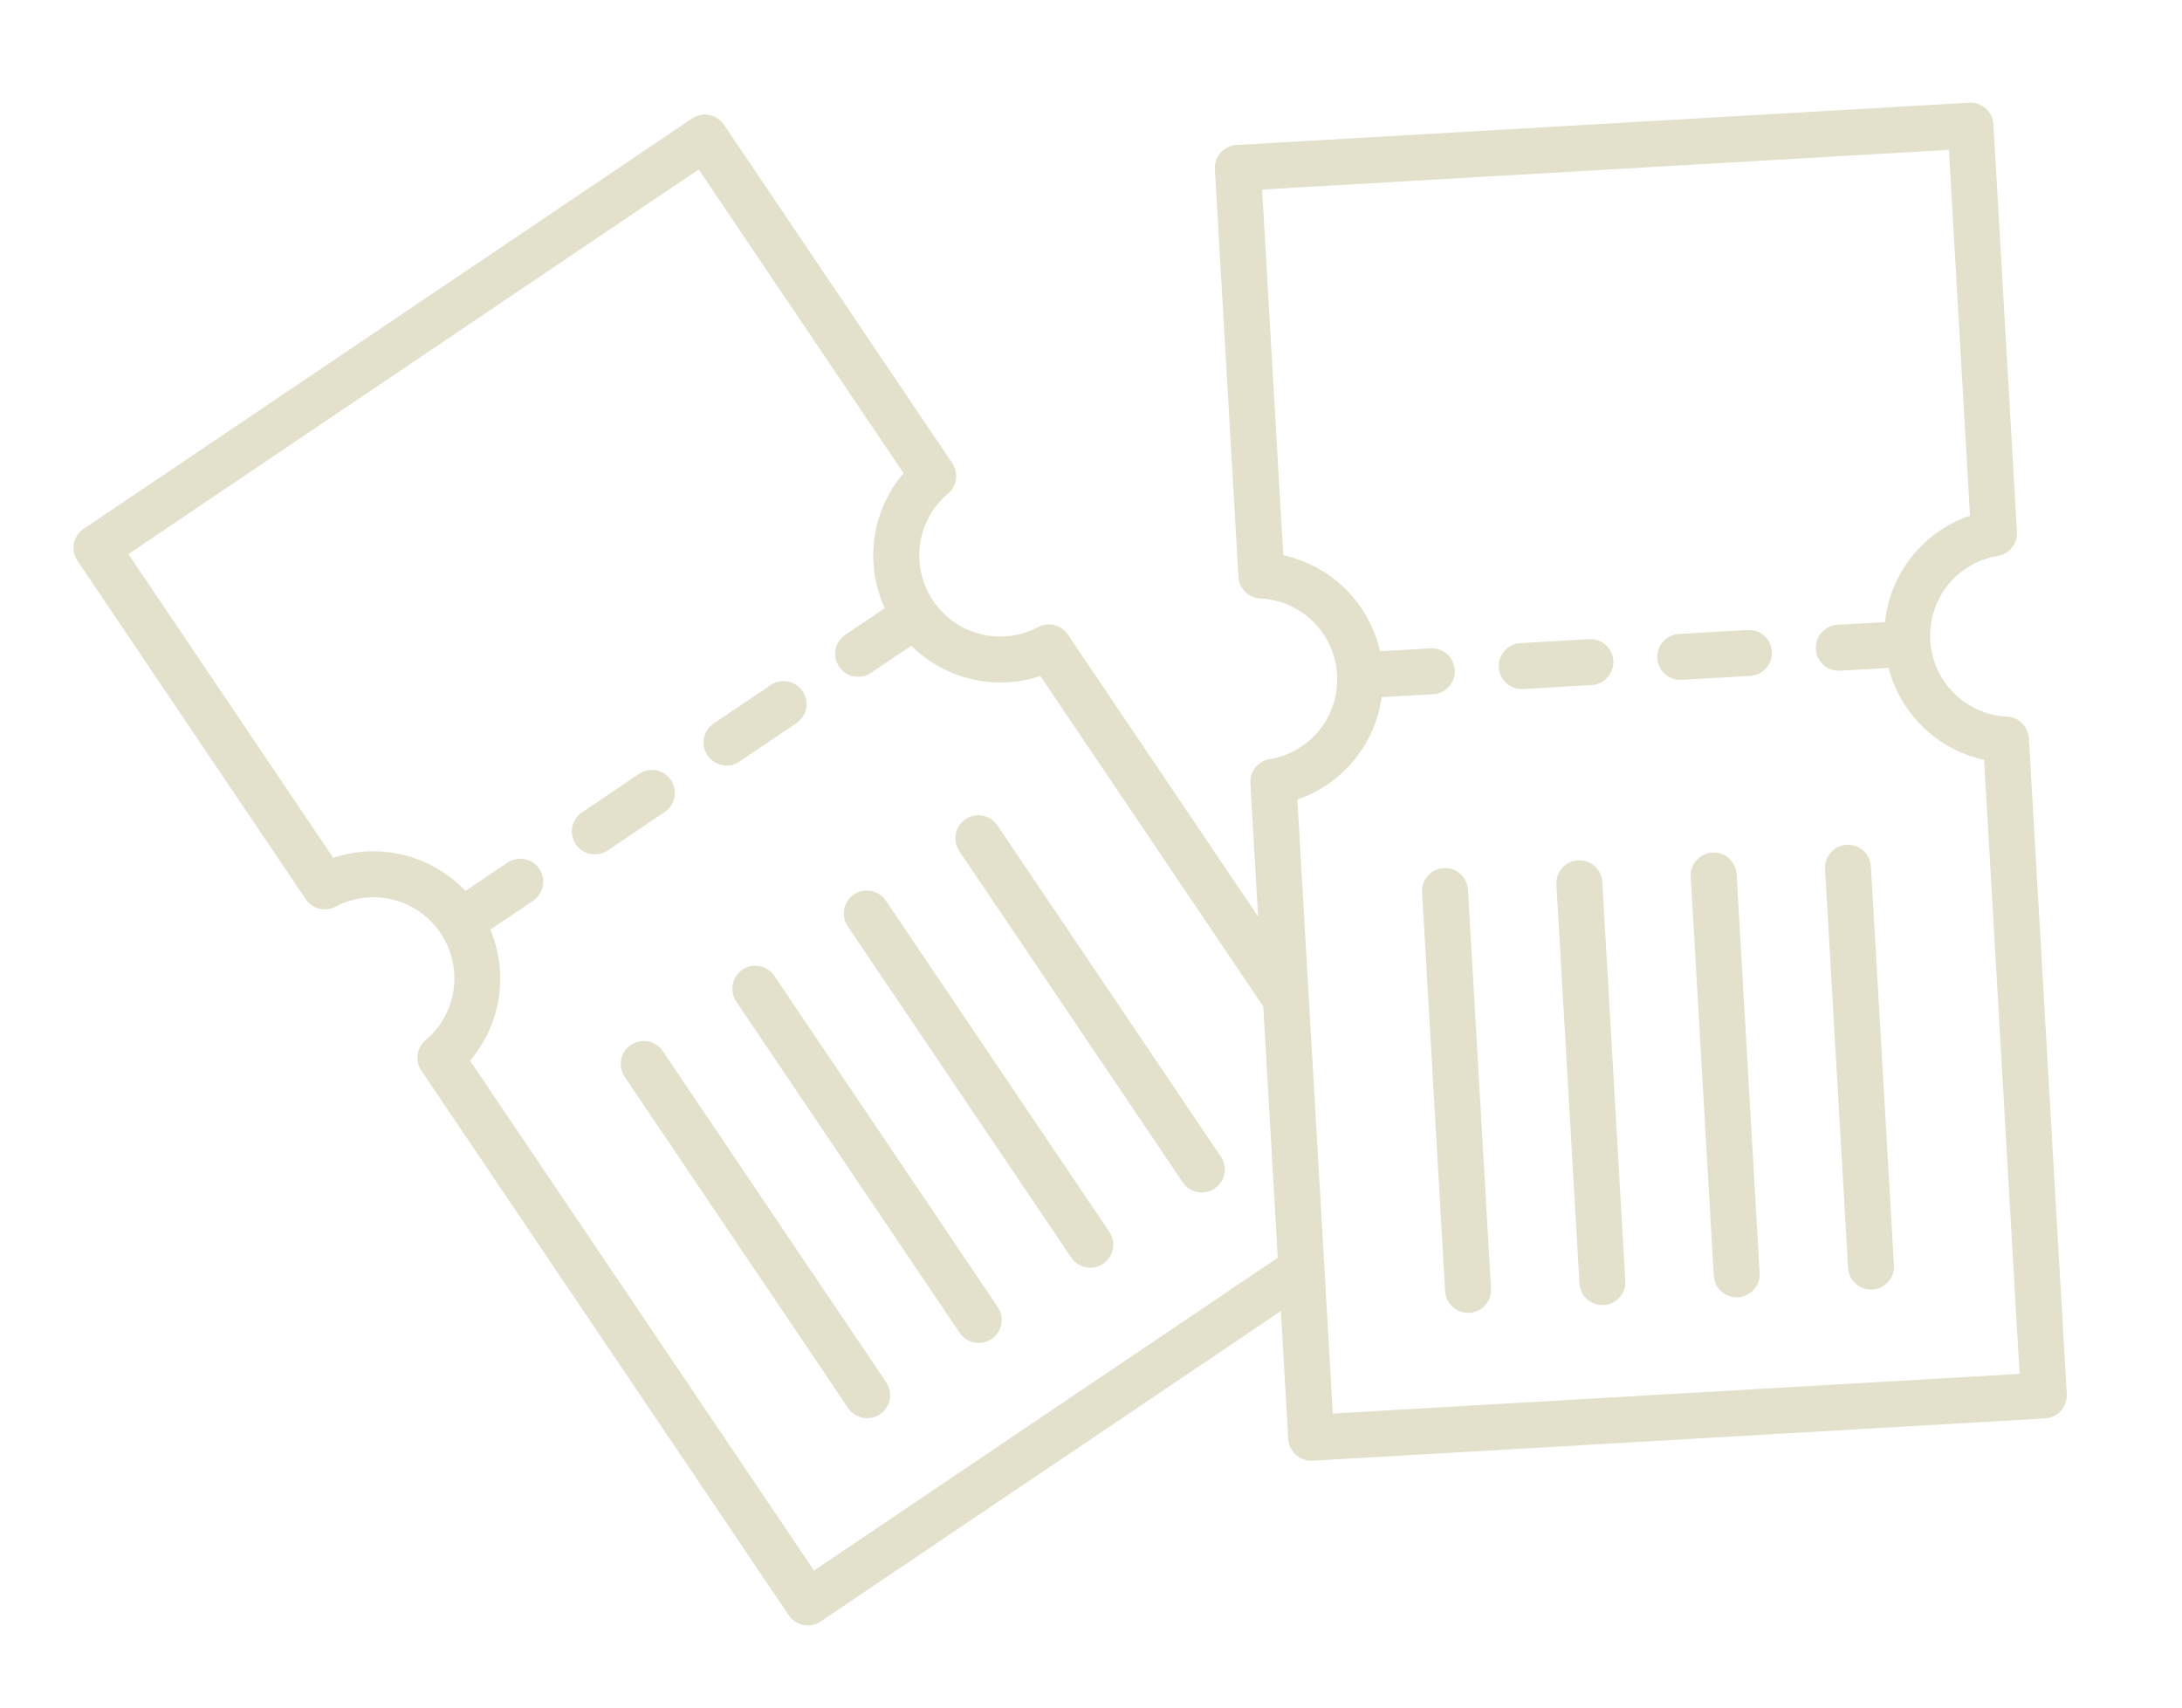 <svg width="230" height="180" viewBox="0 0 230 180" fill="none" xmlns="http://www.w3.org/2000/svg">
<mask id="mask0" mask-type="alpha" maskUnits="userSpaceOnUse" x="0" y="-1" width="230" height="181">
<rect y="-0" width="230" height="180" fill="#C4C4C4"/>
</mask>
<g mask="url(#mask0)">
<path d="M160.256 67.796L167.498 67.376C168.832 67.301 169.977 68.319 170.056 69.652C170.133 70.988 169.112 72.132 167.778 72.211L160.535 72.631C159.651 72.681 158.849 72.249 158.388 71.565C158.153 71.218 158.005 70.803 157.98 70.354C157.899 69.018 158.92 67.873 160.256 67.796Z" fill="#E3E0CC"/>
<path d="M184.21 66.411C185.545 66.334 186.69 67.355 186.767 68.687C186.844 70.022 185.823 71.166 184.489 71.246L177.248 71.664C176.365 71.714 175.563 71.282 175.101 70.598C174.867 70.251 174.718 69.835 174.693 69.387C174.616 68.051 175.637 66.907 176.971 66.828L184.21 66.411Z" fill="#E3E0CC"/>
<path d="M154.734 93.784L157.164 135.83C157.241 137.165 156.219 138.309 154.885 138.389C154.002 138.438 153.2 138.007 152.738 137.322C152.504 136.975 152.355 136.559 152.33 136.111L149.901 94.065C149.824 92.73 150.845 91.586 152.179 91.507C153.512 91.431 154.656 92.452 154.734 93.784Z" fill="#E3E0CC"/>
<path d="M166.334 90.689C167.668 90.614 168.816 91.636 168.892 92.965L171.321 135.011C171.398 136.346 170.377 137.491 169.043 137.57C168.16 137.62 167.358 137.188 166.896 136.504C166.662 136.156 166.512 135.74 166.488 135.292L164.058 93.247C163.978 91.911 164.999 90.766 166.334 90.689Z" fill="#E3E0CC"/>
<path d="M180.494 89.872C181.829 89.794 182.974 90.816 183.052 92.148L185.479 134.195C185.556 135.53 184.535 136.674 183.201 136.753C182.317 136.803 181.515 136.372 181.054 135.687C180.819 135.34 180.67 134.924 180.646 134.476L178.218 92.429C178.138 91.093 179.159 89.949 180.494 89.872Z" fill="#E3E0CC"/>
<path d="M194.65 89.055C195.986 88.978 197.13 89.999 197.208 91.331L199.637 133.377C199.714 134.712 198.693 135.857 197.359 135.936C196.476 135.985 195.674 135.554 195.212 134.869C194.978 134.522 194.828 134.106 194.804 133.658L192.374 91.612C192.296 90.275 193.315 89.132 194.65 89.055Z" fill="#E3E0CC"/>
<path d="M72.947 12.494L8.817 55.75C7.707 56.498 7.416 58.003 8.164 59.111L32.231 94.792C32.923 95.817 34.278 96.156 35.371 95.576C39.231 93.531 43.985 94.725 46.431 98.352C48.878 101.979 48.201 106.834 44.862 109.647C43.917 110.445 43.723 111.829 44.415 112.855L83.142 170.27C83.889 171.378 85.393 171.672 86.503 170.923L135.014 138.202L135.793 151.701C135.819 152.151 135.967 152.565 136.201 152.912C136.663 153.597 137.465 154.028 138.348 153.978L215.576 149.517C216.913 149.439 217.931 148.294 217.854 146.959L213.861 77.82C213.786 76.592 212.798 75.602 211.561 75.543C207.199 75.329 203.713 71.876 203.467 67.51C203.214 63.142 206.272 59.312 210.581 58.599C211.803 58.397 212.674 57.307 212.602 56.071L210.12 13.103C210.082 12.462 209.801 11.864 209.312 11.437C208.834 11.009 208.203 10.789 207.563 10.827L130.339 15.285C129.696 15.324 129.096 15.612 128.67 16.092C128.242 16.571 128.022 17.201 128.059 17.842L130.543 60.809C130.619 62.037 131.609 63.025 132.844 63.085C137.203 63.299 140.687 66.746 140.939 71.121C141.191 75.486 138.132 79.316 133.822 80.031C132.6 80.233 131.729 81.323 131.801 82.559L132.612 96.617L112.561 66.89C111.869 65.864 110.513 65.525 109.42 66.105C105.559 68.148 100.805 66.954 98.36 63.329C95.915 59.704 96.591 54.847 99.93 52.034C100.876 51.238 101.07 49.854 100.378 48.828L76.31 13.146C75.561 12.039 74.057 11.745 72.947 12.494ZM136.75 84.273C141.525 82.653 144.942 78.462 145.641 73.489L151.067 73.176C152.404 73.098 153.422 71.953 153.345 70.618C153.266 69.284 152.121 68.266 150.788 68.342L145.463 68.648C144.318 63.582 140.339 59.631 135.265 58.535L133.037 19.978L205.43 15.796L207.655 54.356C202.74 56.023 199.24 60.408 198.689 65.575L193.682 65.863C192.347 65.94 191.327 67.086 191.404 68.418C191.428 68.869 191.576 69.283 191.812 69.633C192.274 70.317 193.076 70.749 193.959 70.699L199.071 70.405C200.337 75.266 204.211 79.031 209.143 80.094L212.881 144.825L140.489 149.004L136.75 84.273ZM73.647 17.862L95.245 49.882C91.869 53.826 91.096 59.383 93.263 64.106L89.102 66.913C87.992 67.662 87.701 69.166 88.448 70.274C89.196 71.382 90.7 71.676 91.81 70.928L96.055 68.064C99.624 71.597 104.879 72.859 109.661 71.255L133.158 106.091L134.689 132.581L85.802 165.555L49.546 111.803C52.823 107.972 53.622 102.623 51.685 97.992L56.193 94.951C57.303 94.203 57.594 92.698 56.846 91.59C56.099 90.482 54.595 90.188 53.485 90.937L49.061 93.921C45.492 90.145 40.05 88.779 35.13 90.43L13.532 58.41L73.647 17.862Z" fill="#E3E0CC"/>
<path d="M70.721 82.228C71.468 83.336 71.178 84.841 70.068 85.589L64.054 89.646C62.944 90.394 61.44 90.1 60.693 88.992C59.946 87.884 60.236 86.38 61.346 85.631L67.36 81.575C68.47 80.826 69.974 81.12 70.721 82.228Z" fill="#E3E0CC"/>
<path d="M84.6 72.867C85.347 73.975 85.057 75.48 83.947 76.228L77.933 80.285C76.823 81.033 75.319 80.739 74.572 79.631C73.824 78.523 74.115 77.019 75.225 76.27L81.239 72.214C82.349 71.465 83.853 71.759 84.6 72.867Z" fill="#E3E0CC"/>
<path d="M69.862 110.801L93.413 145.717C94.16 146.825 93.87 148.329 92.76 149.078C91.65 149.827 90.146 149.533 89.398 148.425L65.847 113.509C65.1 112.401 65.391 110.896 66.501 110.148C67.611 109.399 69.114 109.693 69.862 110.801Z" fill="#E3E0CC"/>
<path d="M81.621 102.87L105.173 137.786C105.92 138.894 105.629 140.398 104.519 141.147C103.409 141.896 101.906 141.602 101.158 140.494L77.607 105.577C76.86 104.469 77.15 102.965 78.26 102.216C79.37 101.468 80.874 101.762 81.621 102.87Z" fill="#E3E0CC"/>
<path d="M93.377 94.94L116.929 129.856C117.676 130.964 117.385 132.468 116.275 133.217C115.165 133.966 113.661 133.672 112.914 132.564L89.363 97.648C88.615 96.54 88.906 95.035 90.016 94.286C91.126 93.538 92.63 93.832 93.377 94.94Z" fill="#E3E0CC"/>
<path d="M105.135 87.008L128.686 121.925C129.434 123.033 129.143 124.537 128.033 125.286C126.923 126.034 125.419 125.74 124.672 124.632L101.121 89.716C100.373 88.608 100.664 87.104 101.774 86.355C102.884 85.606 104.388 85.9 105.135 87.008Z" fill="#E3E0CC"/>
</g>
</svg>
